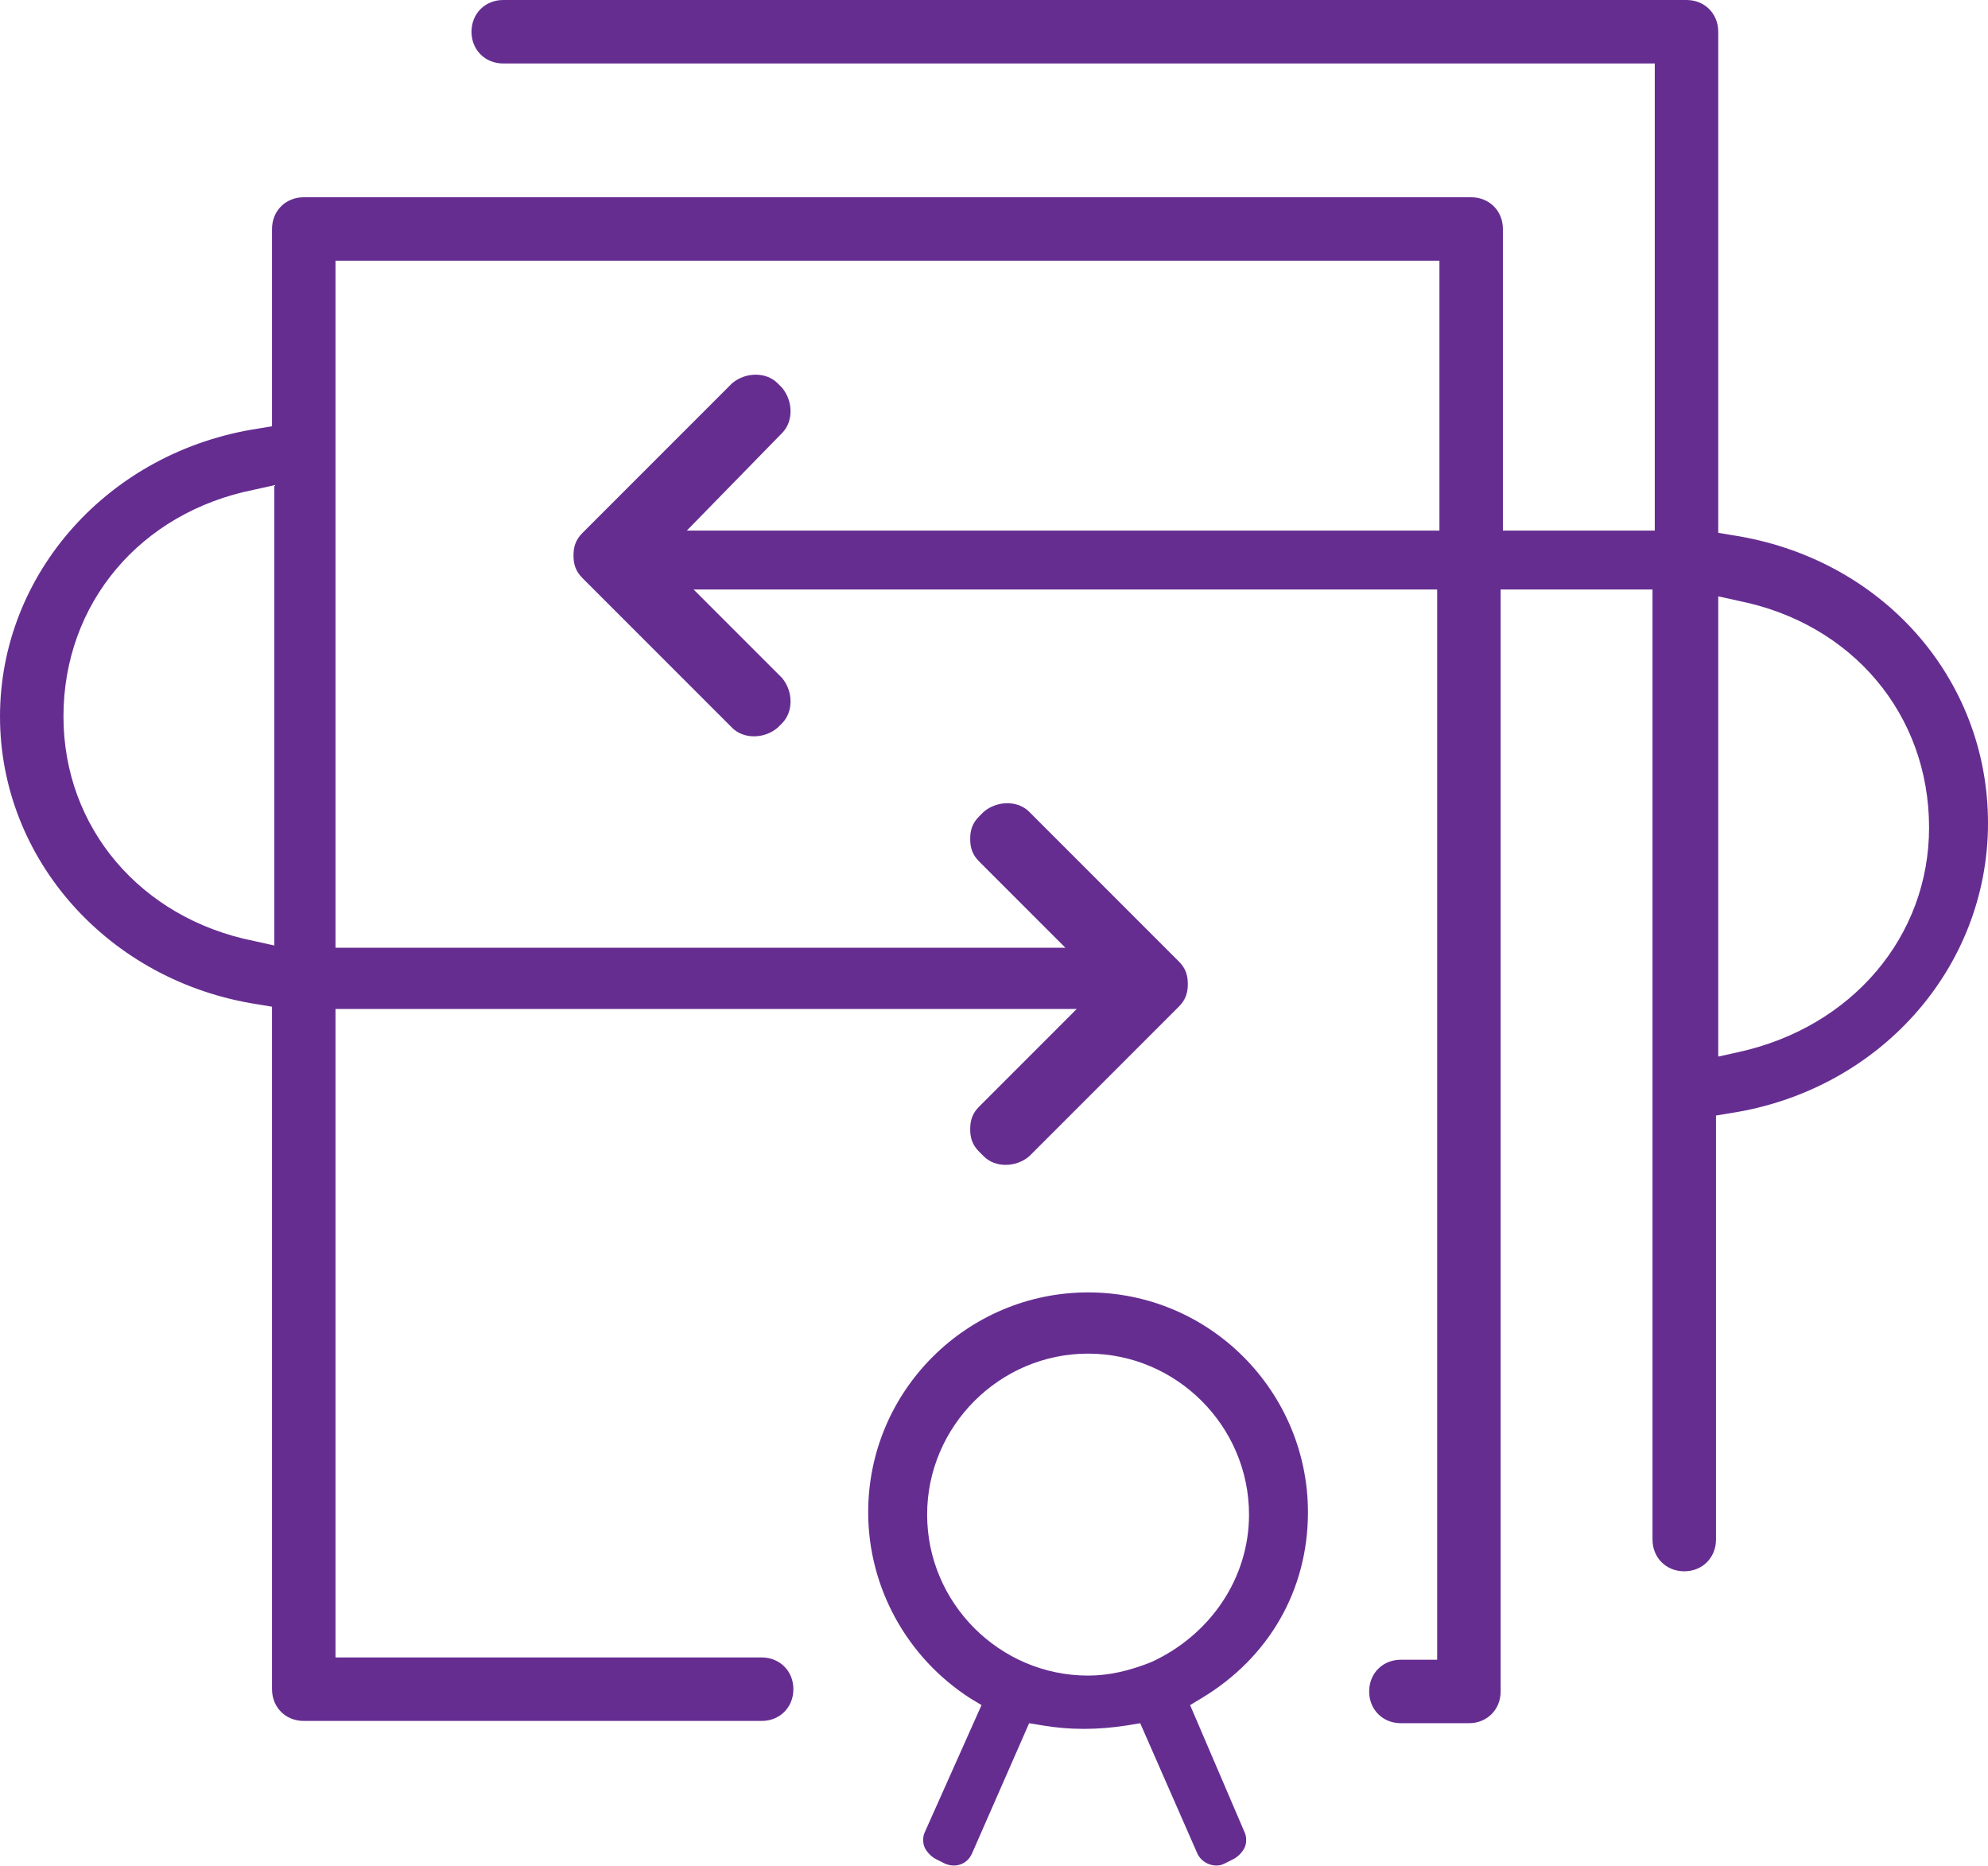 <?xml version="1.0" encoding="utf-8"?>
<!-- Generator: Adobe Illustrator 21.0.0, SVG Export Plug-In . SVG Version: 6.00 Build 0)  -->
<svg version="1.1" id="Слой_1" xmlns="http://www.w3.org/2000/svg" xmlns:xlink="http://www.w3.org/1999/xlink" x="0px" y="0px"
	 viewBox="0 0 87.7 82.3" style="enable-background:new 0 0 87.7 82.3;" xml:space="preserve">
<style type="text/css">
	.st0{fill:#662D91;}
</style>
<g>
	<path class="st0" d="M57.7,66.7c0-5.3-4.3-9.7-9.7-9.7c-5.3,0-9.7,4.3-9.7,9.7c0,3.3,1.7,6.4,4.5,8.2l0.5,0.3l-2.5,5.6
		c-0.1,0.2-0.1,0.5,0,0.7s0.3,0.4,0.5,0.5l0.4,0.2c0.5,0.2,1,0,1.2-0.5l2.5-5.7l0.6,0.1c1.2,0.2,2.4,0.2,3.7,0l0.6-0.1l2.5,5.7
		c0.2,0.5,0.8,0.7,1.2,0.5l0.4-0.2c0.2-0.1,0.4-0.3,0.5-0.5s0.1-0.5,0-0.7l-2.4-5.6l0.5-0.3C56,73.1,57.7,70.1,57.7,66.7z
		 M50.8,73.3L50.8,73.3c-1,0.4-1.9,0.6-2.8,0.6c-3.9,0-7.1-3.2-7.1-7.1s3.2-7.1,7.1-7.1s7.1,3.2,7.1,7.1
		C55.1,69.6,53.4,72.1,50.8,73.3z"/>
	<path class="st0" d="M76.4,23.6l-0.6-0.1V1.4c0-0.8-0.6-1.4-1.4-1.4H22.2c-0.8,0-1.4,0.6-1.4,1.4s0.6,1.4,1.4,1.4H73v20.6h-6.7
		V10.1c0-0.8-0.6-1.4-1.4-1.4H13.4c-0.8,0-1.4,0.6-1.4,1.4v8.7l-0.6,0.1C4.8,19.9,0,25.3,0,31.6c0,6.3,4.8,11.7,11.4,12.7l0.6,0.1
		v30.1c0,0.8,0.6,1.4,1.4,1.4h20.2c0.8,0,1.4-0.6,1.4-1.4s-0.6-1.4-1.4-1.4H14.8V44.5h32.7l-4.3,4.3c-0.3,0.3-0.4,0.6-0.4,1
		s0.1,0.7,0.4,1l0.2,0.2c0.5,0.5,1.4,0.5,2,0l6.6-6.6c0.3-0.3,0.4-0.6,0.4-1s-0.1-0.7-0.4-1l-6.6-6.6c-0.5-0.5-1.4-0.5-2,0L43.2,36
		c-0.3,0.3-0.4,0.6-0.4,1s0.1,0.7,0.4,1l3.8,3.8H14.8V11.5h48.7v11.9H30.3l4.2-4.3c0.5-0.5,0.5-1.4,0-2l-0.2-0.2
		c-0.5-0.5-1.4-0.5-2,0l-6.6,6.6c-0.3,0.3-0.4,0.6-0.4,1s0.1,0.7,0.4,1l6.6,6.6c0.5,0.5,1.4,0.5,2,0l0.2-0.2c0.5-0.5,0.5-1.4,0-2
		L30.6,26h32.8v47.2h-1.6c-0.8,0-1.4,0.6-1.4,1.4S61,76,61.8,76h3c0.8,0,1.4-0.6,1.4-1.4v-0.2v-0.1V26h6.7v41.9
		c0,0.8,0.6,1.4,1.4,1.4s1.4-0.6,1.4-1.4V49.2l0.6-0.1c6.6-1,11.4-6.4,11.4-12.8S83,24.6,76.4,23.6z M12.1,41.7l-0.9-0.2
		c-5-1-8.4-5-8.4-9.9c0-5,3.4-9,8.4-10l0.9-0.2V41.7z M76.7,46.4l-0.9,0.2V26.3l0.9,0.2c5,1,8.4,5,8.4,10
		C85.1,41.3,81.7,45.3,76.7,46.4z"/>
</g>
</svg>
